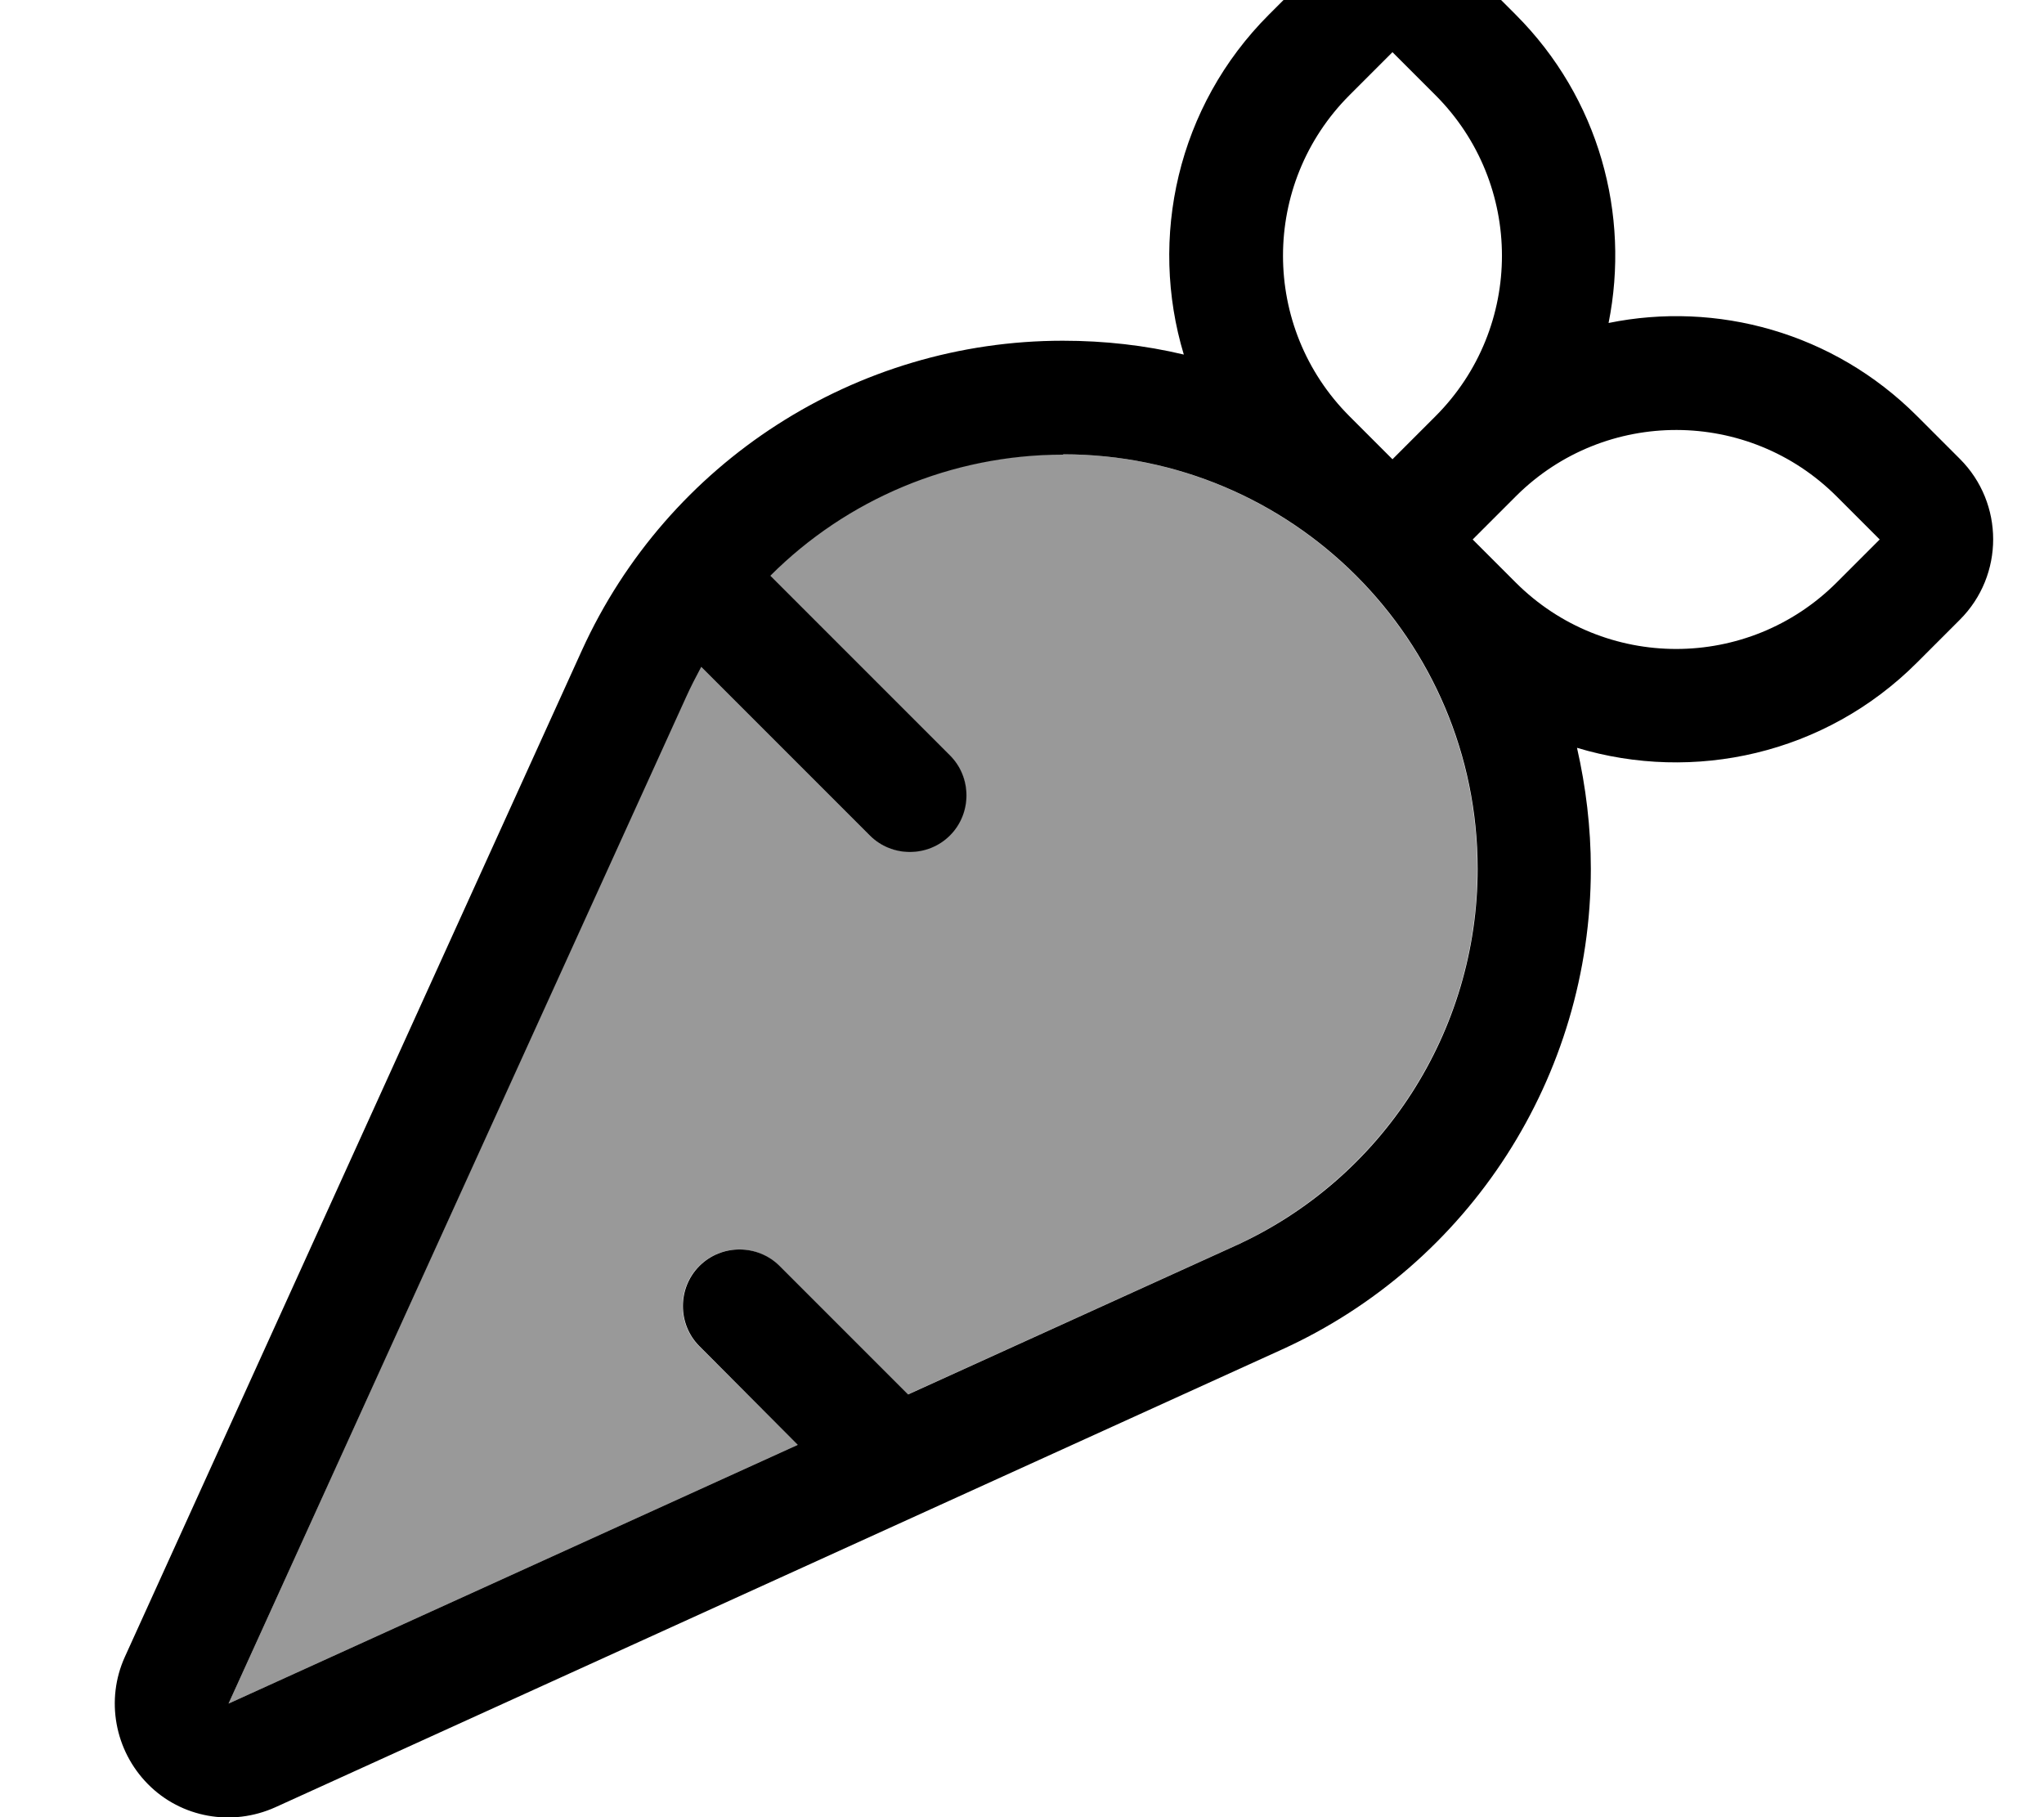 <svg xmlns="http://www.w3.org/2000/svg" viewBox="0 0 576 512"><!--! Font Awesome Pro 7.1.0 by @fontawesome - https://fontawesome.com License - https://fontawesome.com/license (Commercial License) Copyright 2025 Fonticons, Inc. --><path opacity=".4" fill="currentColor" d="M64.4 480l160.4-72.9-27.8-27.8c-6.2-6.2-6.2-16.4 0-22.6s16.4-6.2 22.6 0l32 32 4.2 4.2 92-41.8c41.7-19 68.5-60.5 68.5-106.3 0-64.5-52.3-116.8-116.8-116.8-31.5 0-61 12.6-82.5 34.1l2.6 2.6 48 48c6.2 6.2 6.2 16.4 0 22.6s-16.4 6.2-22.6 0l-47.5-47.5c-1.6 2.8-3 5.7-4.3 8.6L64.4 480z"/><path fill="currentColor" d="M415-8c-12.5-12.5-32.8-12.5-45.3 0L357.6 4.1c-25.9 25.9-33.9 63-24 95.8-10.9-2.6-22.3-3.9-34.1-3.9-58.3 0-111.3 34.1-135.5 87.2L35.2 466.8c-5.5 12.1-2.9 26.4 6.5 35.9s23.7 12 35.9 6.5L361.1 380.3c53.1-24.1 87.2-77.1 87.2-135.5 0-11.7-1.4-23.1-3.9-34.1 32.8 9.9 69.9 1.9 95.8-24l12.1-12.1c12.5-12.5 12.5-32.8 0-45.3l-12.1-12.1c-23.6-23.6-56.5-32.4-86.9-26.2 6.1-30.5-2.6-63.3-26.2-86.9L415-8zM352.4 112l0 0 28.7 28.7 0 0-28.7-28.7zm51.3 51.3l0 0 28.7 28.7 0 0-28.7-28.7zM415 152l12.4-12.4c25-24.7 65.3-24.6 90.2 .3l12.1 12.1-12.1 12.1c-25 25-65.5 25-90.5 0L415 152zm-10.5-34.7l-12.1 12.1-12.1-12.1c-25-25-25-65.5 0-90.5l12.1-12.1 12.1 12.1c25 25 25 65.5 0 90.5l0 0zM299.6 128c64.5 0 116.8 52.3 116.8 116.8 0 45.8-26.8 87.4-68.5 106.3l-92 41.8-4.2-4.2-32-32c-6.2-6.2-16.4-6.2-22.6 0s-6.2 16.4 0 22.6L224.8 407.1 64.4 480 193.3 196.5c1.3-2.9 2.8-5.8 4.3-8.6l47.5 47.5c6.2 6.2 16.4 6.2 22.6 0s6.2-16.4 0-22.6l-48-48-2.6-2.6c21.5-21.5 51-34.1 82.5-34.1z"/></svg>